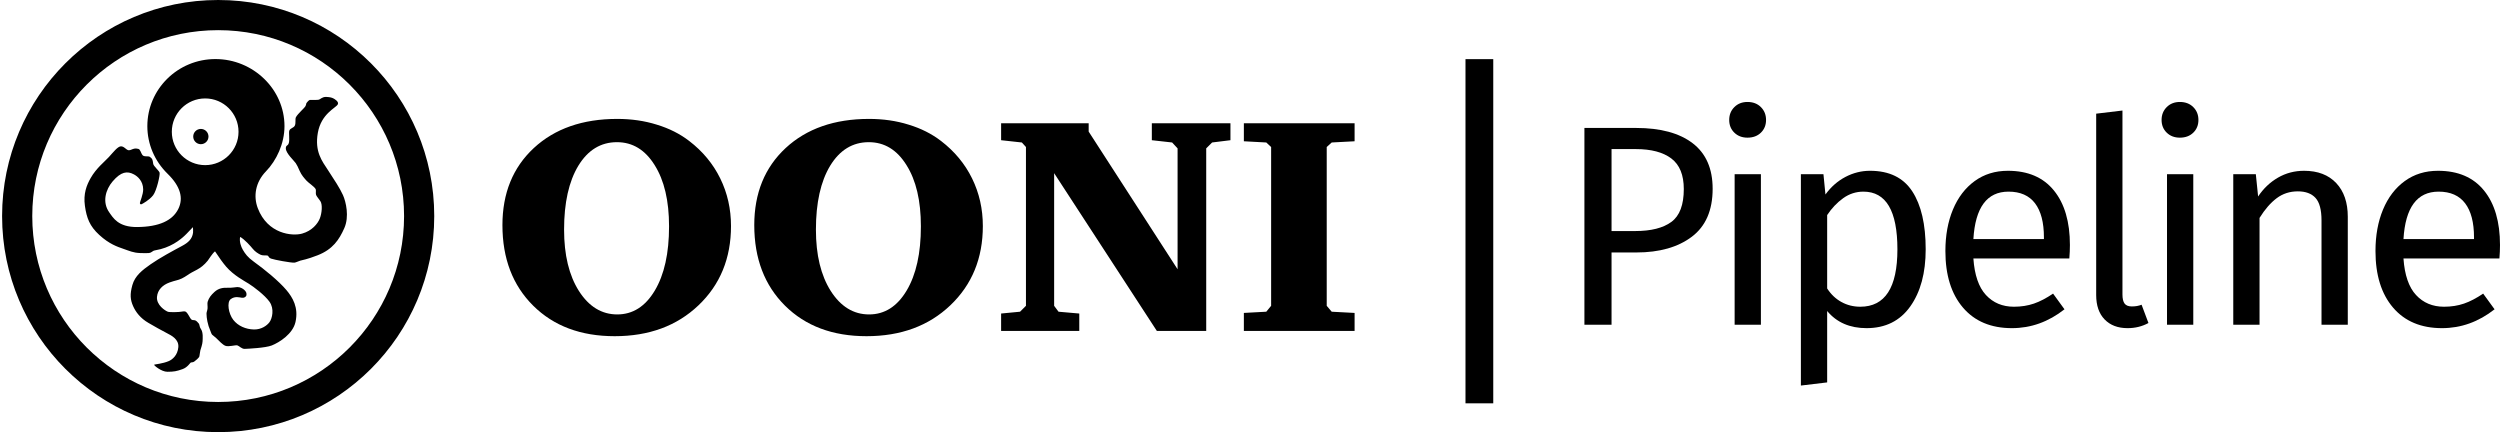 <?xml version="1.0" encoding="utf-8"?>
<!-- Generator: Adobe Illustrator 17.1.0, SVG Export Plug-In . SVG Version: 6.00 Build 0)  -->
<!DOCTYPE svg PUBLIC "-//W3C//DTD SVG 1.1//EN" "http://www.w3.org/Graphics/SVG/1.1/DTD/svg11.dtd">
<svg version="1.1" xmlns="http://www.w3.org/2000/svg" xmlns:xlink="http://www.w3.org/1999/xlink" x="0px" y="0px"
	 viewBox="0 0 1318.53 227.923" enable-background="new 0 0 1318.53 227.923" xml:space="preserve">
<g id="Layer_1">
</g>
<g id="Logo">
	<g>
		<g>
			<g>
				<g>
					<line x1="780.242" y1="31.193" x2="780.242" y2="212.718"/>
				</g>
				<g>
					<rect x="772.919" y="31.192" width="14.644" height="181.527"/>
				</g>
			</g>
			<g>
				<path d="M892.725,75.541c7.027,5.373,10.544,13.383,10.544,24.025c0,11.348-3.667,19.783-10.995,25.304
					c-7.331,5.524-17.072,8.284-29.221,8.284h-13.104v38.107H835.64V67.483h27.262C875.755,67.483,885.696,70.171,892.725,75.541z
					 M881.505,117.038c4.368-3.213,6.552-8.985,6.552-17.321c0-7.43-2.184-12.803-6.552-16.117
					c-4.368-3.313-10.619-4.971-18.753-4.971h-12.803v43.229h12.502C870.784,121.857,877.136,120.253,881.505,117.038z"/>
				<path d="M928.723,56.488c1.808,1.807,2.712,4.066,2.712,6.777c0,2.711-0.904,4.947-2.712,6.703
					c-1.808,1.758-4.168,2.636-7.079,2.636c-2.813,0-5.121-0.878-6.929-2.636c-1.808-1.756-2.711-3.992-2.711-6.703
					c0-2.711,0.903-4.971,2.711-6.777c1.808-1.808,4.116-2.711,6.929-2.711C924.555,53.777,926.916,54.68,928.723,56.488z
					 M928.723,91.885v79.377h-13.857V91.885H928.723z"/>
				<path d="M1008.552,100.922c4.719,7.229,7.079,17.422,7.079,30.576c0,12.451-2.711,22.494-8.134,30.124
					c-5.422,7.632-13.104,11.447-23.045,11.447c-8.837,0-15.766-3.013-20.786-9.038v37.656l-13.857,1.656V91.885h11.899
					l1.055,10.693c2.911-4.016,6.425-7.103,10.543-9.264c4.116-2.158,8.436-3.238,12.954-3.238
					C996.401,90.076,1003.831,93.691,1008.552,100.922z M1000.719,131.498c0-20.283-5.975-30.426-17.924-30.426
					c-3.916,0-7.481,1.155-10.693,3.464c-3.215,2.312-6.025,5.272-8.436,8.887v38.71c2.008,3.113,4.519,5.498,7.531,7.154
					c3.013,1.657,6.326,2.485,9.941,2.485C994.191,161.772,1000.719,151.68,1000.719,131.498z"/>
				<path d="M1091.394,136.317h-50.608c0.603,8.736,2.81,15.163,6.627,19.28c3.815,4.118,8.736,6.175,14.761,6.175
					c3.815,0,7.329-0.551,10.544-1.657c3.212-1.104,6.575-2.861,10.092-5.271l6.024,8.284c-8.435,6.628-17.675,9.941-27.714,9.941
					c-11.048,0-19.656-3.615-25.832-10.845c-6.176-7.23-9.264-17.171-9.264-29.823c0-8.232,1.33-15.538,3.992-21.915
					c2.659-6.376,6.477-11.373,11.447-14.987s10.818-5.423,17.547-5.423c10.544,0,18.626,3.465,24.25,10.394
					c5.623,6.929,8.436,16.519,8.436,28.769C1091.696,131.549,1091.594,133.908,1091.394,136.317z M1077.989,125.172
					c0-7.832-1.558-13.806-4.669-17.924c-3.114-4.117-7.783-6.176-14.008-6.176c-11.349,0-17.524,8.336-18.526,25.003h37.203
					V125.172z"/>
				<path d="M1109.996,168.474c-2.963-3.061-4.443-7.354-4.443-12.877V59.952l13.857-1.657v97.001c0,2.21,0.377,3.817,1.13,4.819
					c0.753,1.006,2.033,1.507,3.841,1.507c1.906,0,3.615-0.302,5.121-0.903l3.615,9.639c-3.314,1.809-6.98,2.712-10.996,2.712
					C1117,173.069,1112.957,171.537,1109.996,168.474z"/>
				<path d="M1156.763,56.488c1.808,1.807,2.712,4.066,2.712,6.777c0,2.711-0.904,4.947-2.712,6.703
					c-1.808,1.758-4.168,2.636-7.079,2.636c-2.813,0-5.121-0.878-6.929-2.636c-1.808-1.756-2.711-3.992-2.711-6.703
					c0-2.711,0.903-4.971,2.711-6.777c1.808-1.808,4.116-2.711,6.929-2.711C1152.595,53.777,1154.956,54.68,1156.763,56.488z
					 M1156.763,91.885v79.377h-13.857V91.885H1156.763z"/>
				<path d="M1232.149,96.553c4.066,4.319,6.1,10.242,6.1,17.773v56.936h-13.856v-54.977c0-5.623-1.055-9.588-3.163-11.899
					c-2.109-2.309-5.223-3.464-9.339-3.464c-4.218,0-7.934,1.205-11.146,3.614c-3.215,2.41-6.227,5.874-9.037,10.394v56.332h-13.857
					V91.885h11.899l1.205,11.748c2.811-4.218,6.3-7.531,10.469-9.941c4.165-2.41,8.759-3.615,13.781-3.615
					C1222.434,90.076,1228.082,92.237,1232.149,96.553z"/>
				<path d="M1318.228,136.317h-50.608c0.603,8.736,2.81,15.163,6.627,19.28c3.815,4.118,8.736,6.175,14.761,6.175
					c3.815,0,7.329-0.551,10.544-1.657c3.212-1.104,6.575-2.861,10.092-5.271l6.024,8.284c-8.435,6.628-17.675,9.941-27.714,9.941
					c-11.048,0-19.656-3.615-25.832-10.845c-6.176-7.23-9.264-17.171-9.264-29.823c0-8.232,1.33-15.538,3.992-21.915
					c2.659-6.376,6.477-11.373,11.447-14.987s10.818-5.423,17.547-5.423c10.544,0,18.626,3.465,24.25,10.394
					c5.623,6.929,8.436,16.519,8.436,28.769C1318.53,131.549,1318.428,133.908,1318.228,136.317z M1304.823,125.172
					c0-7.832-1.558-13.806-4.669-17.924c-3.114-4.117-7.783-6.176-14.008-6.176c-11.349,0-17.524,8.336-18.526,25.003h37.203
					V125.172z"/>
			</g>
		</g>
		<g>
			<g>
				<g id="Page-1_18_">
					<g id="Wordmark-Horizontal_18_">
						<g id="Logo-wordmark-HORIZ_18_" transform="translate(1, 1)">
							<g id="Wordmark_18_" transform="translate(206, 68)">
								<g id="Fill-10_18_">
									<g>
										<path d="M57.989,49.737c0-16.843,5.511-30.388,16.536-40.643c11.078-10.254,25.75-15.38,44.02-15.38
											c7.456,0,14.405,1.008,20.851,3.028c6.496,1.965,12.196,4.834,17.096,8.606c7.136,5.473,12.594,12.061,16.378,19.765
											c3.781,7.704,5.67,16.071,5.67,25.102c0,17.001-5.725,30.949-17.176,41.839c-11.395,10.84-26.123,16.257-44.176,16.257
											c-17.844,0-32.168-5.365-42.982-16.096C63.394,81.483,57.989,67.324,57.989,49.737L57.989,49.737z M118.384,5.986
											c-8.521,0-15.312,4.143-20.37,12.433c-5.008,8.287-7.511,19.524-7.511,33.708c0,13.337,2.61,24.122,7.831,32.356
											c5.272,8.234,12.01,12.352,20.211,12.352s14.806-4.196,19.811-12.591c5.008-8.395,7.511-19.684,7.511-33.869
											c0-13.496-2.531-24.252-7.589-32.276C133.27,10.024,126.641,5.986,118.384,5.986L118.384,5.986z M190.811,49.737
											c0-16.843,5.514-30.388,16.536-40.643c11.078-10.254,25.753-15.38,44.02-15.38c7.456,0,14.405,1.008,20.851,3.028
											c6.496,1.965,12.196,4.834,17.096,8.606c7.136,5.473,12.597,12.061,16.378,19.765s5.672,16.071,5.672,25.102
											c0,17.001-5.725,30.949-17.176,41.839c-11.398,10.84-26.123,16.257-44.178,16.257c-17.841,0-32.168-5.365-42.979-16.096
											C196.217,81.483,190.811,67.324,190.811,49.737L190.811,49.737z M251.209,5.986c-8.521,0-15.312,4.143-20.373,12.433
											c-5.008,8.287-7.509,19.524-7.509,33.708c0,13.337,2.61,24.122,7.829,32.356c5.272,8.234,12.01,12.352,20.211,12.352
											s14.806-4.196,19.813-12.591c5.005-8.395,7.509-19.684,7.509-33.869c0-13.496-2.529-24.252-7.589-32.276
											C266.093,10.024,259.463,5.986,251.209,5.986L251.209,5.986z M320.999,105.521v-9.164l9.985-0.957l3.116-3.108V8.537
											l-2.156-2.392l-10.944-1.194v-8.928h46.176v4.385l46.894,72.599V9.253l-2.877-3.108l-10.705-1.194v-8.928h41.463v8.928
											l-9.667,1.194l-3.116,3.108v96.269h-26.043l-54.163-83.198v69.968l2.315,3.108l10.944,0.957v9.164H320.999z
											 M449.028,105.521v-9.483l11.824-0.638l2.557-3.108V8.537l-2.557-2.392l-11.824-0.636v-9.485h58.4v9.485l-12.065,0.636
											l-2.635,2.392v83.756l2.635,3.108l12.065,0.638v9.483H449.028z"/>
									</g>
								</g>
							</g>
						</g>
					</g>
				</g>
			</g>
			<path d="M115.064-0.001c-62.938,0-113.96,51.022-113.96,113.96c0,62.938,51.022,113.96,113.96,113.96
				c62.938,0,113.96-51.022,113.96-113.96C229.024,51.021,178.002-0.001,115.064-0.001z M115.064,212.01
				c-54.151,0-98.05-43.9-98.05-98.051c0-54.152,43.899-98.051,98.05-98.051c54.151,0,98.05,43.899,98.05,98.051
				C213.115,168.11,169.216,212.01,115.064,212.01z"/>
			<path d="M180.89,102.905c-1.577-3.536-4.671-8.229-7.856-13.097c-3.185-4.868-7.175-9.837-5.396-19.814
				s9.395-13.037,10.478-14.87c0.866-1.468-1.711-2.953-2.353-3.259c-0.779-0.369-1.627-0.658-3.674-0.748
				c-0.127-0.006-0.252-0.007-0.372-0.002c-1.804,0.065-2.765,1.197-3.508,1.446c-0.806,0.27-4.339,0.056-4.828,0.158
				c-0.535,0.112-1.474,1.243-1.675,1.531c-0.351,0.507-0.081,0.633-0.58,1.68c-0.501,1.046-4.071,4.023-5.048,5.879
				c-0.523,0.994,0.064,3.05-0.574,4.415c-0.636,1.365-2.547,1.298-2.954,2.794c-0.299,1.101,0.272,4.638-0.209,6.364
				c-0.499,1.788-1.534,0.982-1.599,2.806c-0.091,2.57,4.452,6.667,5.226,7.85c0.774,1.184,1.084,1.88,2.041,4.042
				c1.066,2.412,2.503,3.915,3.584,5.141c1.081,1.225,4.056,3.103,4.825,4.417c0.427,0.731-0.038,2.126,0.251,3.041
				c0.272,0.865,1.054,1.622,2.282,3.397c1.228,1.774,0.817,6.391-0.294,9.181c-1.111,2.792-4.138,6.49-9.316,7.944
				c-5.178,1.453-18.179,0.264-23.386-13.397c-2.394-6.283-1.295-13.634,4.3-19.417c5.594-5.783,9.767-14.628,9.781-23.842
				c0-19.547-16.591-35.394-36.423-35.394c-19.832,0-35.909,15.846-35.909,35.394c0.008,9.38,3.794,18.375,10.682,25.1
				c6.889,6.725,8.445,12.975,5.621,18.61c-3.056,6.097-10.101,9.392-21.68,9.489c-9.979,0.084-12.679-4.872-14.702-7.72
				c-3.882-5.461-1.872-12.087,1.769-16.341c4.422-5.168,7.687-5.614,11.277-3.681c1.927,1.038,4.774,3.456,4.839,7.863
				c0.038,2.625-1.738,6.691-1.738,7.206s0.419,0.836,0.869,0.643c0.451-0.193,4.066-2.107,6.112-4.729
				c1.831-2.346,3.796-10.873,3.41-11.967c-0.386-1.093-3.168-3.368-3.361-4.591c-0.115-0.726-0.2-1.655-0.542-2.417
				c-0.234-0.52-0.873-0.998-1.212-1.259c-0.836-0.645-3.024,0.161-3.925-0.966C74.351,80.82,74.03,78.793,73,78.536
				c-0.468-0.118-1.367-0.306-2.189-0.138c-1.182,0.241-2.07,0.954-2.99,0.846c-1.285-0.15-2.381-2.188-4.118-2.058
				c-1.728,0.127-3.924,3.088-6.305,5.661c-2.381,2.574-6.607,5.824-9.586,11.066c-2.16,3.801-3.925,8.3-3.024,14.669
				c0.901,6.37,2.47,10.662,7.592,15.344c5.269,4.816,9.522,6.209,12.674,7.303c3.153,1.093,5.34,2.114,8.75,2.22
				c1.175,0.036,3.678,0.114,4.508,0.024c2.101-0.225,1.674-1.15,3.631-1.473c7.623-1.254,13.051-5.234,16.351-8.594
				c0.84-0.855,3.042-3.206,3.453-3.612c0.103,0.585,0.134,2.465,0.068,2.953c-0.457,3.347-2.545,5.22-5.892,7.005
				c-4.777,2.547-11.713,6.292-16.469,9.62c-4.399,3.081-8.28,6.074-9.644,10.988c-1.365,4.913-1.091,7.733,0.41,11.123
				c1.37,3.092,3.867,6.392,8.052,8.803c3.462,1.994,6.492,3.748,9.832,5.463c2.298,1.18,6.318,3.18,5.955,7.366
				c-0.369,4.244-3.116,6.489-4.981,7.302c-3.203,1.397-7.592,1.762-7.78,1.911c-0.331,0.264,3.821,3.773,7.007,3.752
				c3.479-0.022,4.712-0.256,7.938-1.387c2.805-0.983,4.027-3.435,4.482-3.526c0.455-0.091,1.12-0.037,1.729-0.479
				c0.593-0.431,2.479-1.889,2.706-2.752c0.228-0.865,0.274-2.32,0.501-3.094c0.228-0.774,1.137-3.388,1.183-4.799
				c0.046-1.411,0.411-4.641-0.853-6.495c-1.047-1.536-0.501-2.343-1.376-3.173c-0.145-0.138-0.881-1.112-1.553-1.364
				c-0.87-0.325-1.325-0.041-1.949-0.387c-0.996-0.554-2.187-4.288-3.625-4.392c-0.525-0.037-1.135-0.006-1.665,0.122
				c-1.182,0.285-6.359,0.419-7.289,0.061c-1.439-0.554-6.13-3.549-5.732-7.871c0.343-3.713,2.988-6.24,6.574-7.552
				c3.202-1.172,4.322-1.069,6.505-2.115c2.153-1.031,3.663-2.342,5.301-3.206c1.637-0.865,3.855-1.899,5.538-3.31
				c0.96-0.804,1.922-1.716,2.83-2.859c0.779-0.977,2.266-3.628,3.854-4.943c2.172,3.321,4.295,6.245,5.862,8.063
				c3.98,4.617,9.417,7.426,11.964,9.019c2.547,1.591,8.392,5.973,10.896,9.476c2.685,3.752,1.455,8.893-0.023,10.849
				c-1.279,1.694-4.185,3.891-8.188,3.8c-4.282-0.097-8.384-1.855-10.896-5.096c-2.502-3.231-3.476-9.295-1.342-10.895
				c2.296-1.721,4.545-0.901,5.96-0.729c1.108,0.135,2.161-0.455,2.343-1.365c0.181-0.91-0.114-2.002-1.342-2.957
				c-0.652-0.507-1.851-1.347-3.505-1.326c-0.907,0.011-2.616,0.45-4.934,0.369c-2.461-0.085-4.885,0.178-7.111,2.235
				c-1.831,1.694-2.882,3.032-3.566,5.154c-0.261,0.807,0.055,2.542-0.054,3.575c-0.108,1.043-0.539,1.86-0.547,2.663
				c-0.013,1.193,0.182,2.654,0.454,4.08c0.303,1.587,0.88,3.421,1.594,5.045c0.292,0.665,0.527,1.575,0.903,1.979
				c0.456,0.491,1.328,0.999,2.154,1.805c1.564,1.526,3.378,3.495,4.808,4.061c1.776,0.703,5.368-0.523,6.369-0.205
				c1,0.318,2.286,1.885,3.832,1.84c1.548-0.045,11.027-0.491,14.297-1.796c4.086-1.63,11.134-6.121,12.519-12.372
				c1.708-7.707-1.53-12.98-4.779-16.837c-4.012-4.762-11.54-10.914-17.219-14.989c-3.253-2.334-4.487-4.109-5.745-6.228
				c-0.956-1.61-1.969-4.33-1.461-6.826c2.34,1.225,5.684,5.042,6.662,6.261c1.26,1.567,2.866,2.522,4.108,3.132
				c1.099,0.54,2.472,0.231,3.518,0.413c1.046,0.181,0.297,1.038,2.162,1.676c1.866,0.636,10.112,2.161,12.096,2.091
				c0.811-0.029,1.897-0.657,3.18-1.059c1.228-0.385,3.329-0.558,9.162-2.836c7.999-3.125,11.36-8.221,14.064-14.315
				C184.297,114.222,182.466,106.441,180.89,102.905z M108.211,87.093c-9.714,0-17.589-7.874-17.589-17.588
				c0-9.715,7.875-17.589,17.589-17.589S125.8,59.79,125.8,69.505C125.8,79.219,117.925,87.093,108.211,87.093z"/>
			<g>
				<g>
					<path d="M105.931,67.994c2.224,0,4.026,1.802,4.026,4.026c0,2.224-1.802,4.026-4.026,4.026c-2.224,0-4.026-1.802-4.026-4.026
						C101.905,69.796,103.707,67.994,105.931,67.994"/>
				</g>
			</g>
		</g>
	</g>
</g>
</svg>
